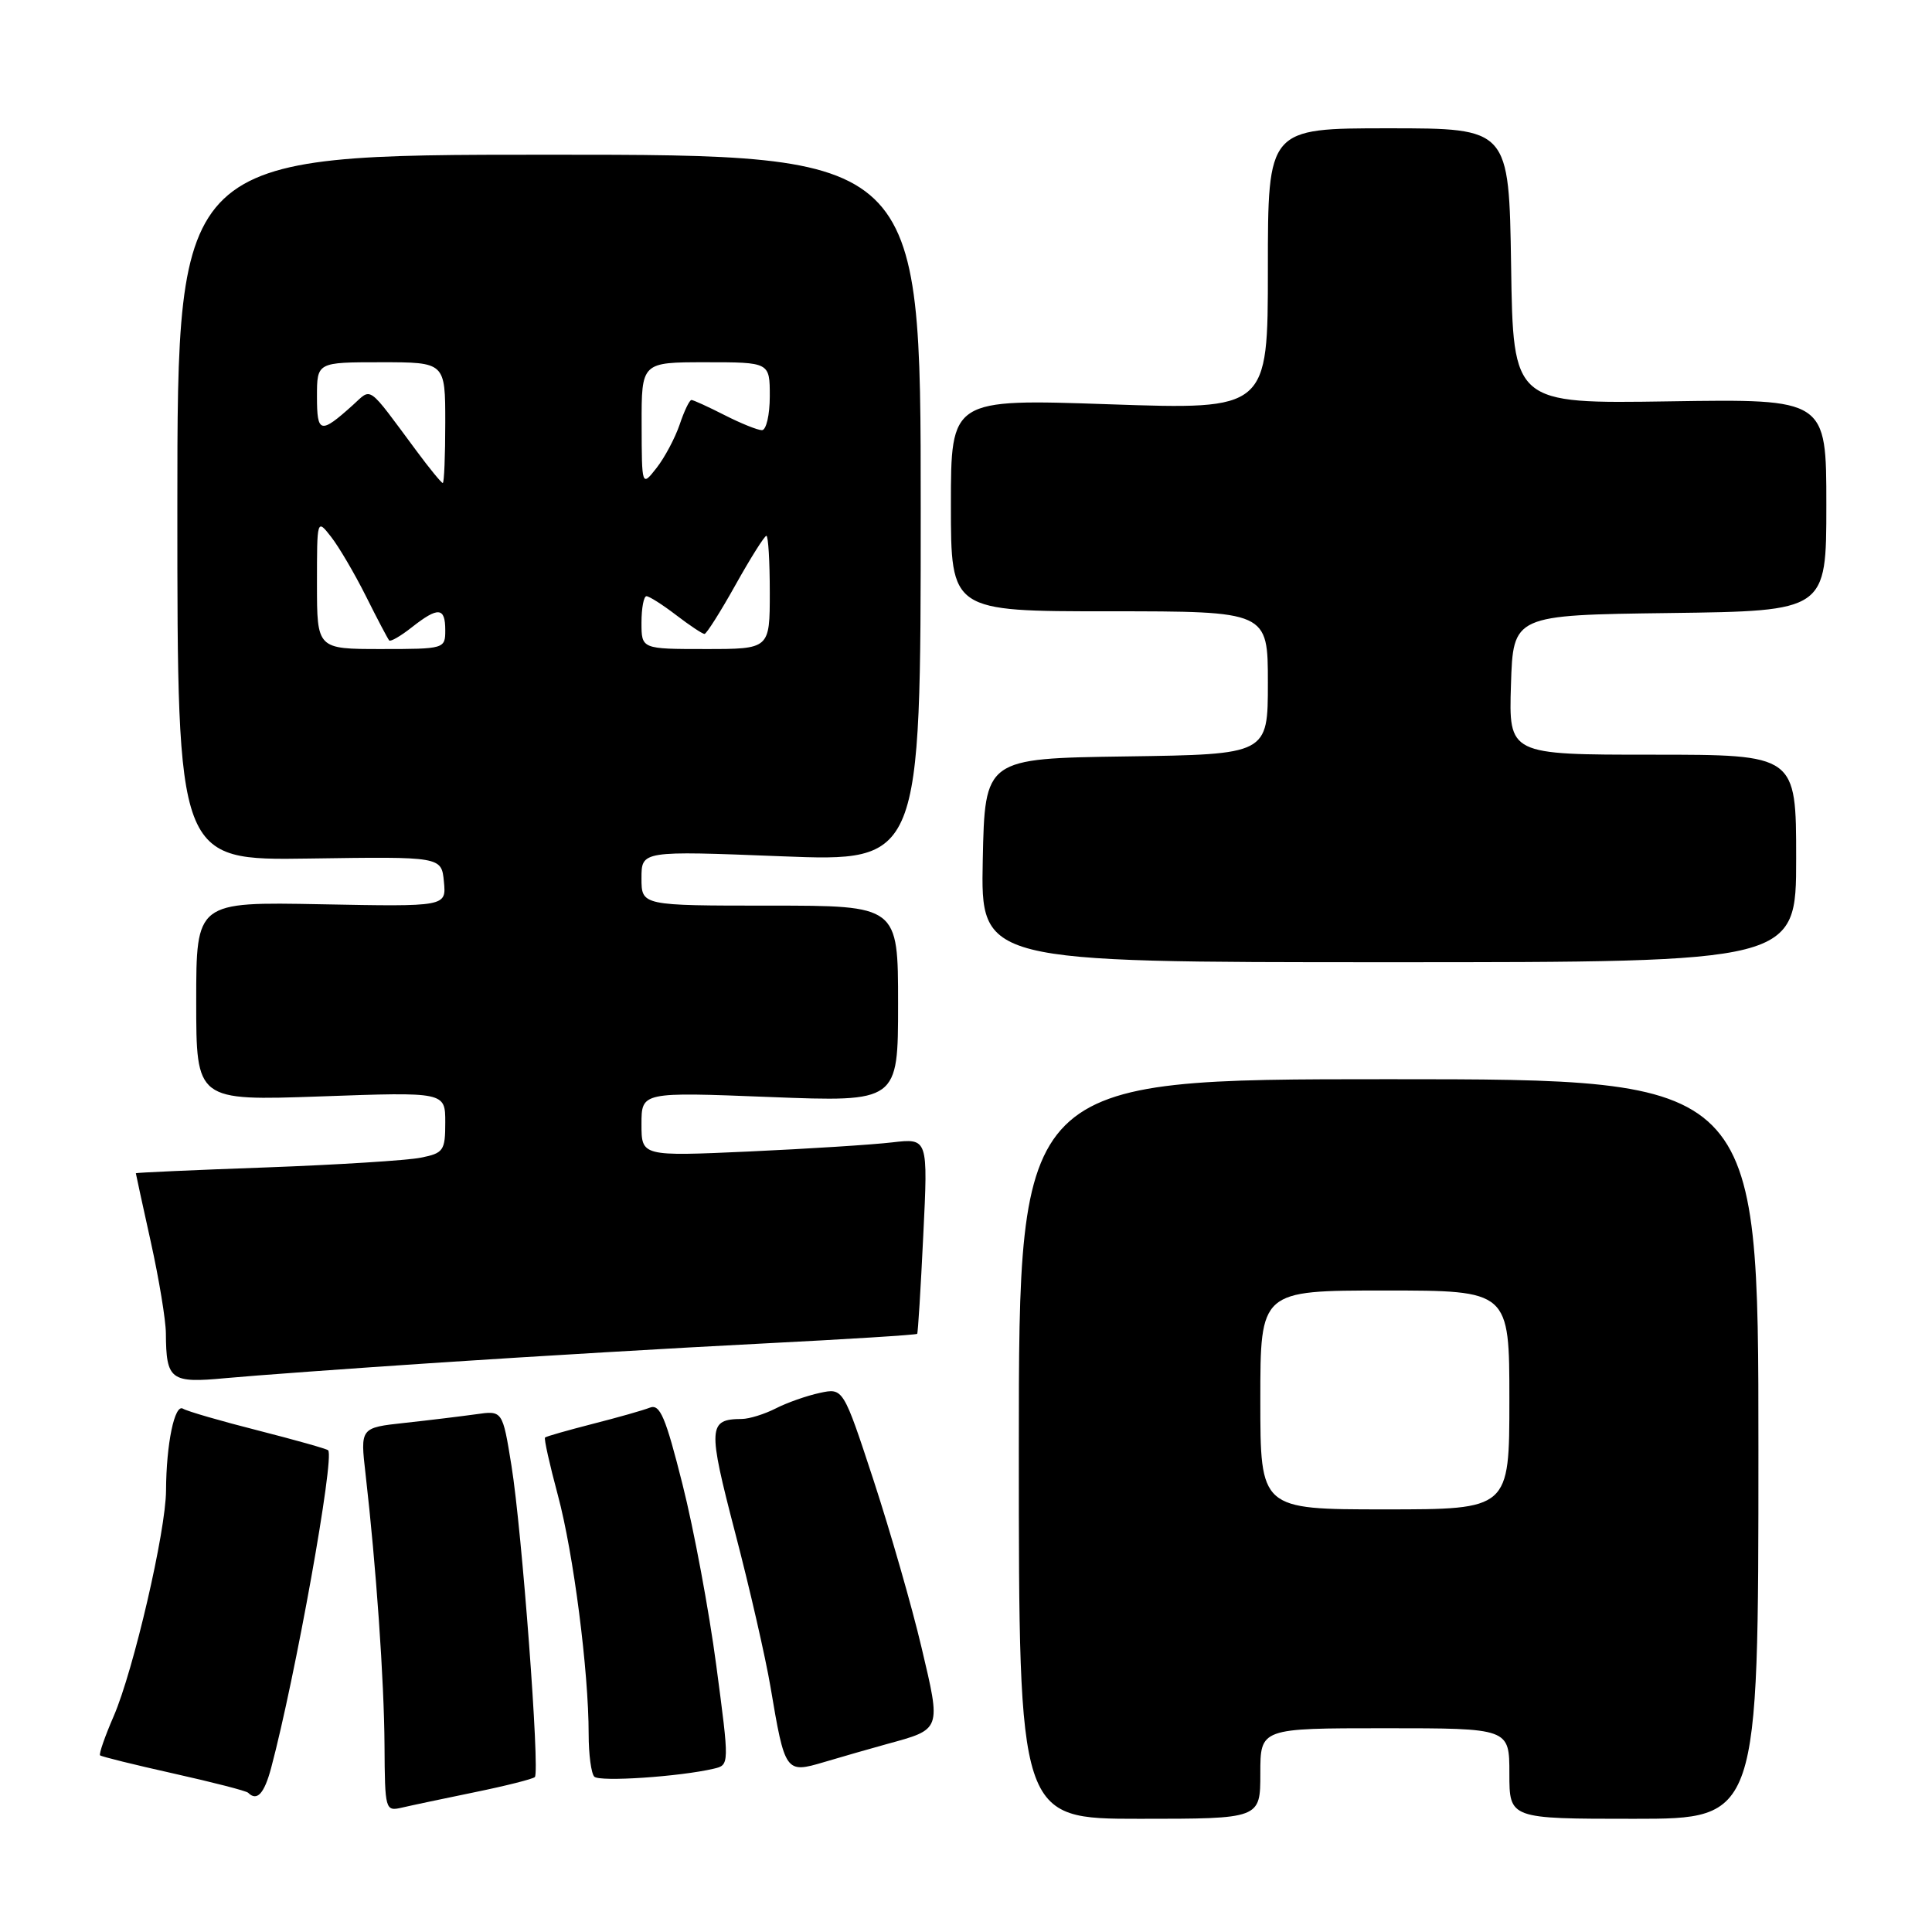 <?xml version="1.0" encoding="UTF-8" standalone="no"?>
<!DOCTYPE svg PUBLIC "-//W3C//DTD SVG 1.1//EN" "http://www.w3.org/Graphics/SVG/1.1/DTD/svg11.dtd" >
<svg xmlns="http://www.w3.org/2000/svg" xmlns:xlink="http://www.w3.org/1999/xlink" version="1.1" viewBox="0 0 256 256">
 <g >
 <path fill="currentColor"
d=" M 167.00 235.00 C 167.00 229.00 167.00 229.00 183.50 229.00 C 200.00 229.00 200.00 229.00 200.00 235.00 C 200.00 241.00 200.00 241.00 216.50 241.00 C 233.00 241.00 233.00 241.00 233.00 192.00 C 233.00 143.00 233.00 143.00 184.00 143.00 C 135.00 143.00 135.00 143.00 135.00 192.00 C 135.00 241.00 135.00 241.00 151.00 241.00 C 167.00 241.00 167.00 241.00 167.00 235.00 Z  M 62.94 237.47 C 67.04 236.63 70.60 235.73 70.87 235.47 C 71.56 234.78 69.16 202.80 67.77 194.20 C 66.59 186.89 66.59 186.89 63.05 187.40 C 61.10 187.67 56.85 188.19 53.62 188.54 C 47.73 189.18 47.73 189.18 48.44 195.34 C 49.84 207.54 50.90 222.67 50.95 231.27 C 51.00 239.84 51.05 240.03 53.25 239.52 C 54.49 239.23 58.85 238.31 62.94 237.47 Z  M 35.93 234.25 C 39.12 222.29 44.37 193.09 43.48 192.17 C 43.31 191.98 39.14 190.81 34.21 189.55 C 29.28 188.30 24.80 187.00 24.25 186.66 C 23.14 185.97 22.03 191.31 22.00 197.50 C 21.98 202.87 17.70 221.31 15.07 227.39 C 13.90 230.08 13.09 232.42 13.26 232.59 C 13.43 232.76 17.81 233.84 23.00 235.00 C 28.19 236.16 32.64 237.30 32.88 237.55 C 34.05 238.72 35.01 237.69 35.93 234.25 Z  M 94.58 234.36 C 96.66 233.87 96.66 233.87 94.91 220.68 C 93.95 213.43 91.94 202.64 90.44 196.70 C 88.19 187.75 87.45 186.00 86.11 186.52 C 85.23 186.87 81.80 187.84 78.50 188.68 C 75.20 189.53 72.37 190.33 72.22 190.48 C 72.06 190.62 72.83 194.06 73.92 198.12 C 75.99 205.81 78.00 221.41 78.00 229.79 C 78.00 232.47 78.34 235.01 78.75 235.42 C 79.46 236.13 90.07 235.42 94.58 234.36 Z  M 117.50 231.10 C 124.78 229.11 124.71 229.32 122.11 218.31 C 120.84 212.91 117.98 202.97 115.77 196.20 C 111.73 183.90 111.73 183.90 108.62 184.57 C 106.90 184.94 104.28 185.86 102.80 186.62 C 101.31 187.38 99.29 188.01 98.30 188.02 C 93.82 188.05 93.76 189.08 97.41 203.09 C 99.34 210.46 101.44 219.65 102.09 223.50 C 104.01 234.89 104.09 235.00 109.18 233.49 C 111.56 232.78 115.30 231.71 117.50 231.10 Z  M 58.50 180.53 C 70.60 179.73 89.69 178.60 100.92 178.03 C 112.16 177.46 121.43 176.88 121.53 176.74 C 121.64 176.61 122.00 170.72 122.34 163.66 C 122.97 150.82 122.97 150.82 118.23 151.37 C 115.63 151.68 107.09 152.22 99.25 152.58 C 85.00 153.22 85.00 153.22 85.00 148.96 C 85.00 144.69 85.00 144.69 102.00 145.36 C 119.00 146.02 119.00 146.02 119.00 133.01 C 119.00 120.00 119.00 120.00 102.00 120.00 C 85.00 120.00 85.00 120.00 85.00 116.37 C 85.00 112.73 85.00 112.73 103.50 113.46 C 122.00 114.19 122.00 114.19 122.00 67.34 C 122.00 20.50 122.00 20.50 72.75 20.50 C 23.50 20.50 23.50 20.50 23.50 67.26 C 23.50 114.02 23.50 114.02 41.00 113.76 C 58.50 113.50 58.50 113.50 58.82 116.82 C 59.14 120.14 59.14 120.14 42.57 119.82 C 26.00 119.50 26.00 119.50 26.00 132.68 C 26.00 145.86 26.00 145.86 42.50 145.28 C 59.00 144.69 59.00 144.69 59.00 148.72 C 59.00 152.47 58.77 152.80 55.75 153.40 C 53.96 153.76 44.74 154.34 35.25 154.69 C 25.76 155.03 18.00 155.38 18.00 155.46 C 18.00 155.54 18.89 159.63 19.98 164.55 C 21.07 169.47 21.97 174.93 21.98 176.67 C 22.02 182.87 22.59 183.30 29.90 182.61 C 33.53 182.27 46.40 181.33 58.50 180.53 Z  M 238.00 113.75 C 238.00 100.00 238.00 100.00 218.96 100.00 C 199.92 100.00 199.92 100.00 200.21 90.75 C 200.50 81.50 200.50 81.50 221.25 81.23 C 242.00 80.96 242.00 80.96 242.00 66.91 C 242.00 52.86 242.00 52.86 221.25 53.18 C 200.50 53.50 200.50 53.50 200.23 35.25 C 199.95 17.00 199.95 17.00 183.98 17.00 C 168.00 17.00 168.00 17.00 168.00 35.64 C 168.00 54.29 168.00 54.29 147.00 53.57 C 126.00 52.85 126.00 52.85 126.00 66.93 C 126.00 81.00 126.00 81.00 147.00 81.00 C 168.00 81.00 168.00 81.00 168.00 90.48 C 168.00 99.96 168.00 99.96 149.25 100.23 C 130.50 100.50 130.50 100.50 130.22 114.00 C 129.95 127.50 129.95 127.50 183.97 127.50 C 238.00 127.50 238.00 127.50 238.00 113.75 Z  M 167.00 185.50 C 167.00 171.00 167.00 171.00 183.50 171.00 C 200.00 171.00 200.00 171.00 200.00 185.50 C 200.00 200.00 200.00 200.00 183.50 200.00 C 167.00 200.00 167.00 200.00 167.00 185.50 Z  M 42.00 77.37 C 42.00 68.75 42.00 68.74 43.86 71.12 C 44.89 72.43 46.97 75.97 48.49 79.00 C 50.00 82.03 51.39 84.66 51.57 84.86 C 51.75 85.06 53.10 84.28 54.58 83.11 C 58.07 80.37 59.00 80.45 59.00 83.50 C 59.00 85.97 58.90 86.00 50.50 86.00 C 42.00 86.00 42.00 86.00 42.00 77.37 Z  M 85.00 82.50 C 85.00 80.58 85.30 79.00 85.66 79.00 C 86.02 79.00 87.79 80.12 89.59 81.50 C 91.39 82.88 93.08 84.00 93.35 84.00 C 93.61 84.00 95.46 81.08 97.46 77.50 C 99.46 73.92 101.30 71.00 101.55 71.00 C 101.80 71.00 102.00 74.38 102.00 78.50 C 102.00 86.00 102.00 86.00 93.50 86.00 C 85.00 86.00 85.00 86.00 85.00 82.50 Z  M 55.19 59.75 C 48.57 50.83 49.32 51.36 46.76 53.67 C 42.45 57.55 42.00 57.45 42.00 52.56 C 42.00 48.00 42.00 48.00 50.50 48.00 C 59.00 48.00 59.00 48.00 59.00 56.00 C 59.00 60.40 58.85 64.00 58.67 64.00 C 58.49 64.00 56.92 62.09 55.19 59.75 Z  M 85.02 56.25 C 85.00 48.00 85.00 48.00 93.50 48.00 C 102.00 48.00 102.00 48.00 102.00 52.50 C 102.00 54.98 101.53 57.00 100.96 57.00 C 100.39 57.00 98.16 56.10 96.00 55.00 C 93.84 53.90 91.87 53.00 91.62 53.00 C 91.36 53.00 90.66 54.46 90.06 56.25 C 89.45 58.04 88.08 60.62 87.00 62.00 C 85.04 64.50 85.04 64.50 85.02 56.25 Z "/>
</g>
</svg>